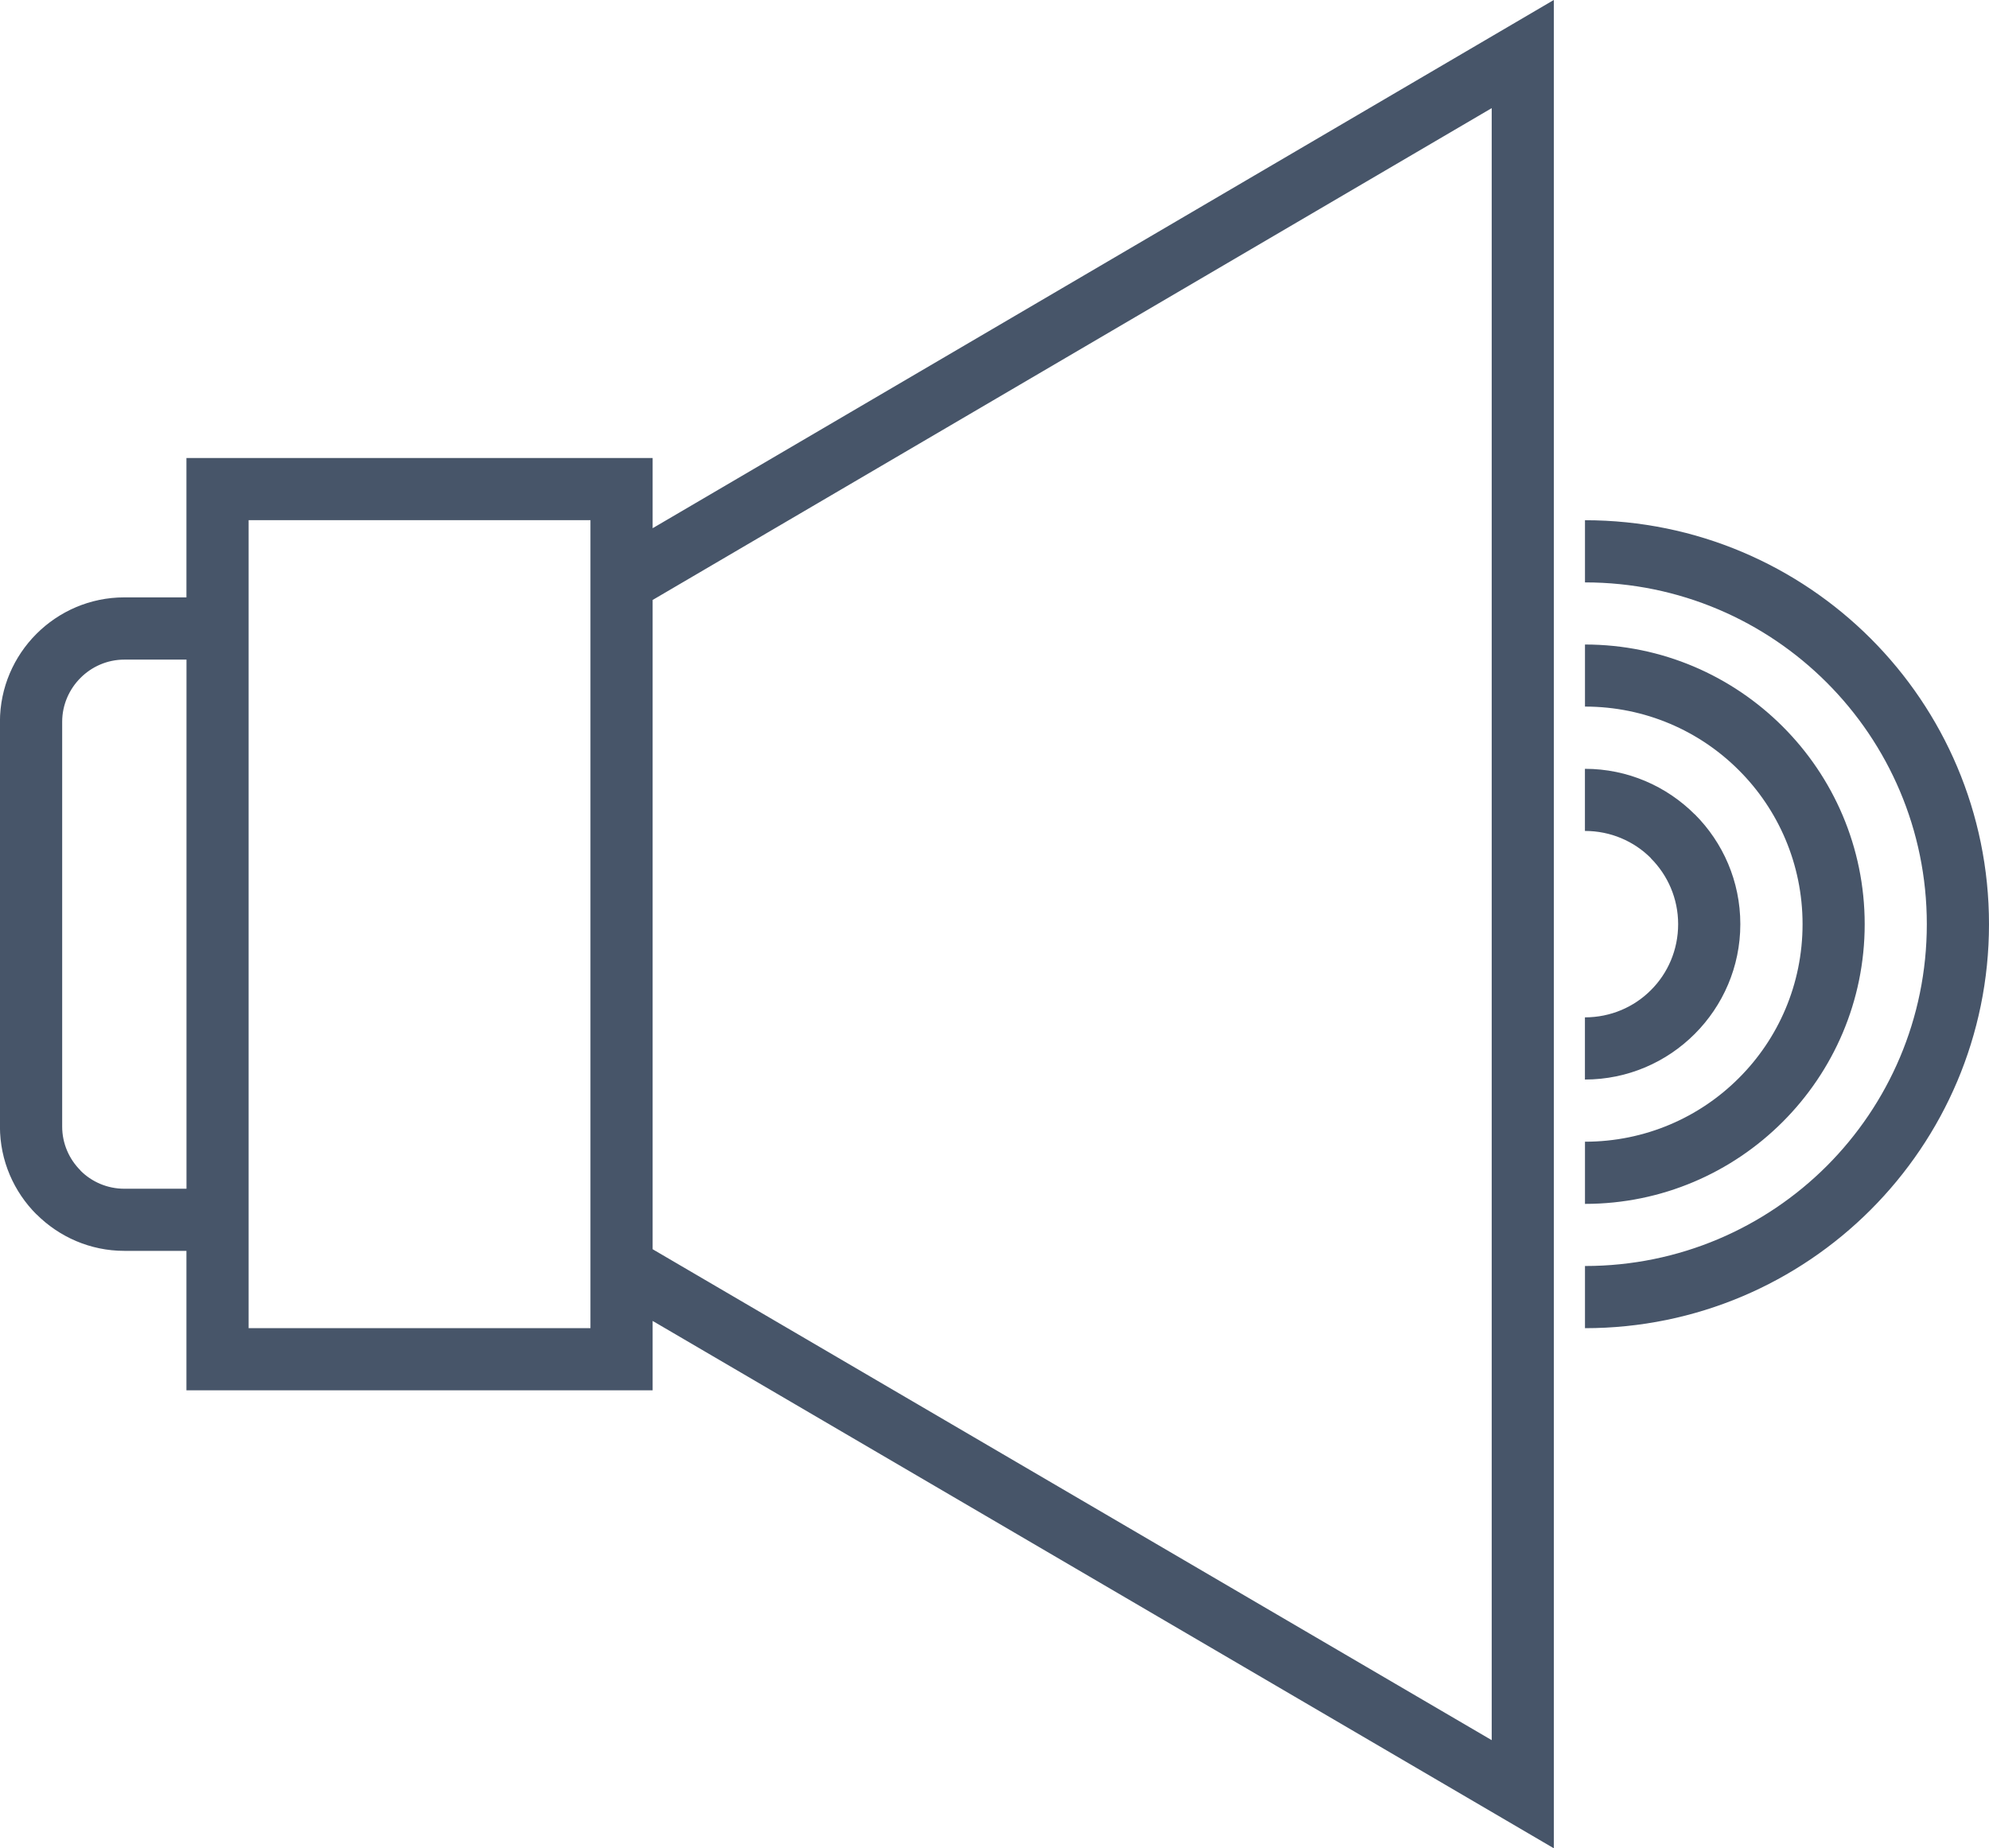 <svg version="1.0" viewBox="0 0 35313 32819" xml:space="preserve" xmlns="http://www.w3.org/2000/svg" shape-rendering="geometricPrecision" text-rendering="geometricPrecision" image-rendering="optimizeQuality" fill-rule="evenodd" clip-rule="evenodd"><path d="M1104 12815v7189c0 302 125 579 325 778v3c197 198 474 322 778 322h1104v-9395H2207c-302 0-579 125-778 325-199 199-325 476-325 778zm27036-3578c1980 0 3775 804 5073 2101 1297 1297 2100 3092 2100 5072 0 1979-804 3773-2100 5070l-3 3c-1297 1297-3091 2100-5070 2100v-1104c1677 0 3195-679 4293-1776 1097-1098 1776-2616 1776-4293 0-1676-680-3194-1777-4291-1098-1098-2616-1778-4292-1778V9237zm0 2207c1369 0 2609 556 3509 1455l1 1 1 1c899 899 1455 2141 1455 3509 0 1369-556 2609-1455 3509l-1 1-1 1c-899 899-2140 1455-3509 1455v-1104c1068 0 2035-432 2731-1129l3-3c697-696 1129-1662 1129-2731 0-1067-432-2035-1129-2731l-3-3c-696-697-1662-1129-2731-1129v-1104zm0 2207c759 0 1450 310 1949 809l1-1c499 499 808 1189 808 1950 0 759-310 1449-808 1948l-3 3c-499 499-1189 808-1948 808v-1104c458 0 873-184 1170-482l3-3c298-297 482-712 482-1170 0-456-186-871-485-1170v-3c-297-298-712-482-1170-482v-1104zm-16553 8530 14897 8717V1920l-14897 8733v11528zm0-12802L26757 486l830-487v32819l-830-486-15170-8878v1232H3310v-2476H2206c-604 0-1157-248-1558-649l-1 1c-399-399-648-951-648-1559v-7189c0-607 249-1160 648-1559s951-648 1559-648h1104V8132h8277v1247zm-1104-143H4414v14346h6069V9237z" fill="#475569" fill-rule="nonzero" class="fill-27afb7"></path></svg>